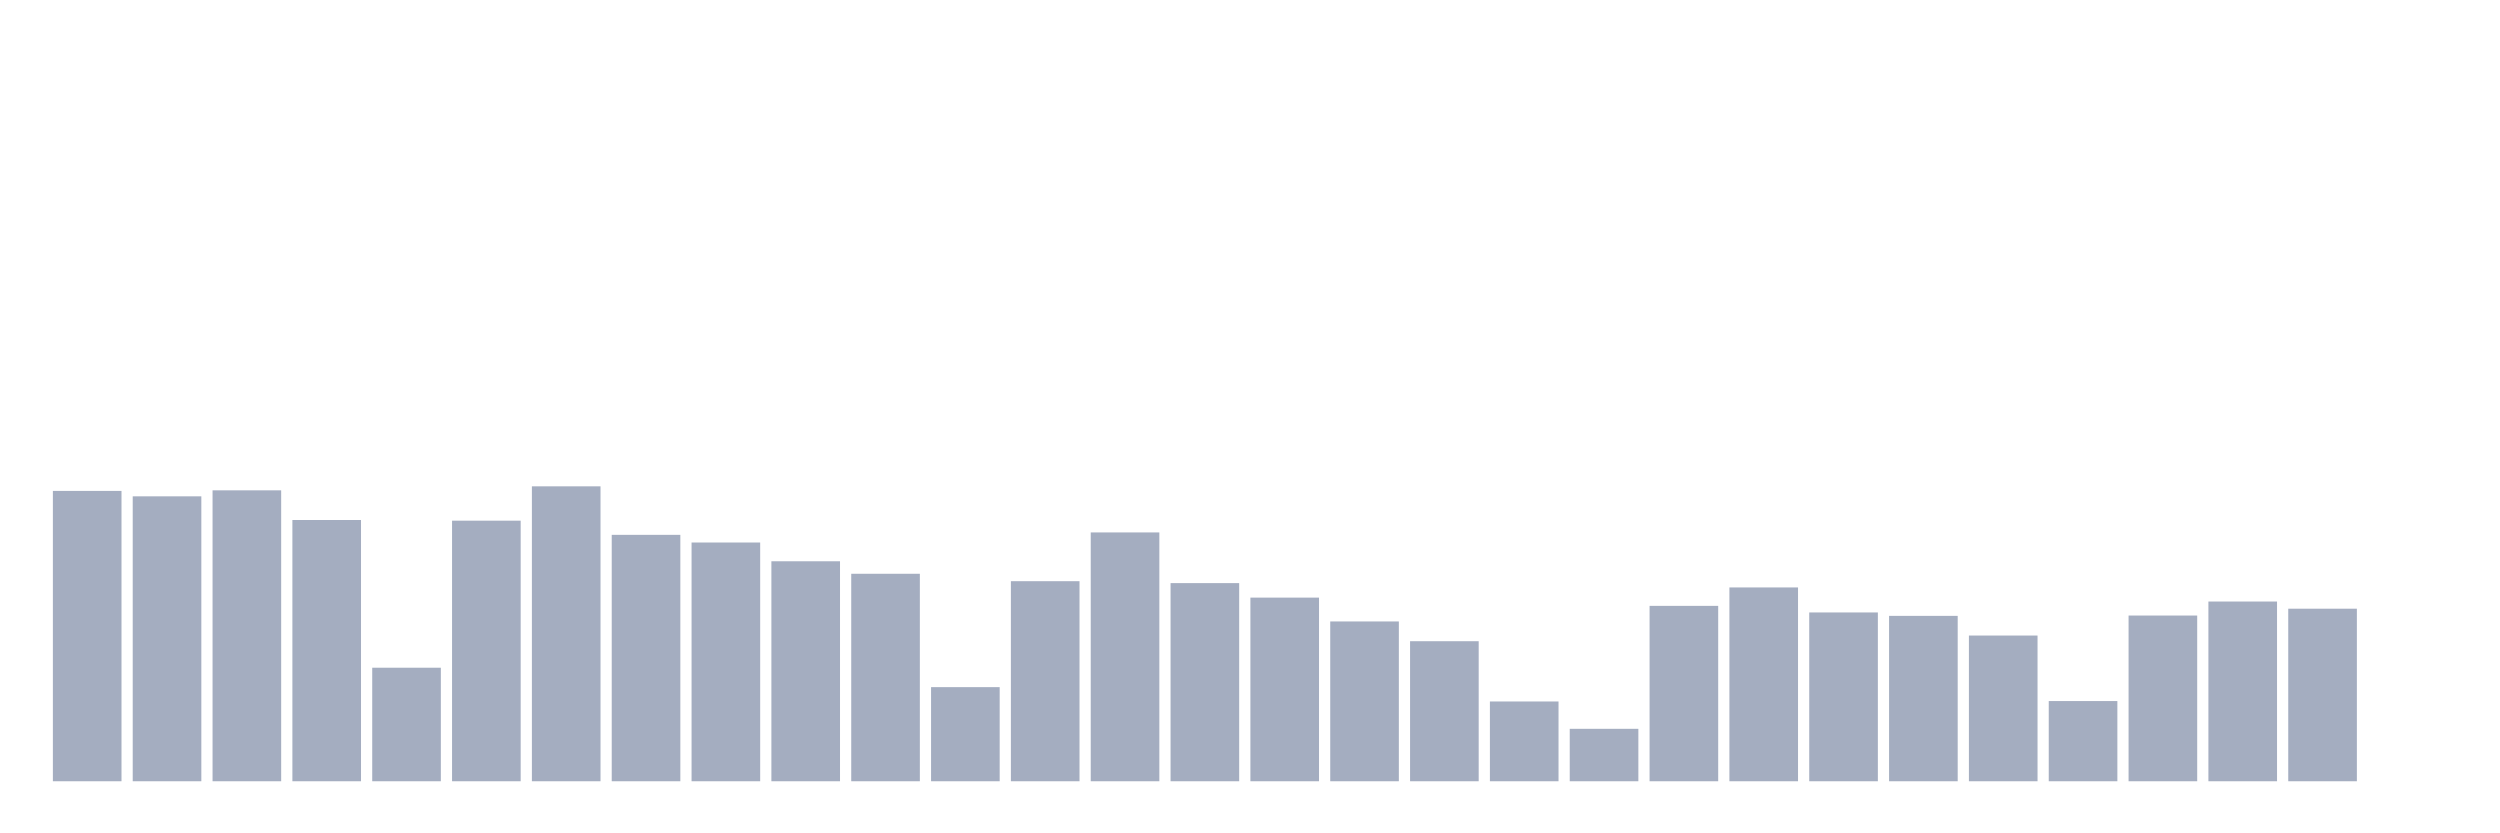 <svg xmlns="http://www.w3.org/2000/svg" viewBox="0 0 480 160"><g transform="translate(10,10)"><rect class="bar" x="0.153" width="13.175" y="84.255" height="55.745" fill="rgb(164,173,192)"></rect><rect class="bar" x="15.482" width="13.175" y="85.296" height="54.704" fill="rgb(164,173,192)"></rect><rect class="bar" x="30.81" width="13.175" y="84.143" height="55.857" fill="rgb(164,173,192)"></rect><rect class="bar" x="46.138" width="13.175" y="89.841" height="50.159" fill="rgb(164,173,192)"></rect><rect class="bar" x="61.466" width="13.175" y="118.202" height="21.798" fill="rgb(164,173,192)"></rect><rect class="bar" x="76.794" width="13.175" y="89.969" height="50.031" fill="rgb(164,173,192)"></rect><rect class="bar" x="92.123" width="13.175" y="83.375" height="56.625" fill="rgb(164,173,192)"></rect><rect class="bar" x="107.451" width="13.175" y="92.69" height="47.31" fill="rgb(164,173,192)"></rect><rect class="bar" x="122.779" width="13.175" y="94.162" height="45.838" fill="rgb(164,173,192)"></rect><rect class="bar" x="138.107" width="13.175" y="97.763" height="42.237" fill="rgb(164,173,192)"></rect><rect class="bar" x="153.436" width="13.175" y="100.164" height="39.836" fill="rgb(164,173,192)"></rect><rect class="bar" x="168.764" width="13.175" y="121.931" height="18.069" fill="rgb(164,173,192)"></rect><rect class="bar" x="184.092" width="13.175" y="101.589" height="38.411" fill="rgb(164,173,192)"></rect><rect class="bar" x="199.42" width="13.175" y="92.226" height="47.774" fill="rgb(164,173,192)"></rect><rect class="bar" x="214.748" width="13.175" y="101.957" height="38.043" fill="rgb(164,173,192)"></rect><rect class="bar" x="230.077" width="13.175" y="104.742" height="35.258" fill="rgb(164,173,192)"></rect><rect class="bar" x="245.405" width="13.175" y="109.319" height="30.681" fill="rgb(164,173,192)"></rect><rect class="bar" x="260.733" width="13.175" y="113.112" height="26.888" fill="rgb(164,173,192)"></rect><rect class="bar" x="276.061" width="13.175" y="124.683" height="15.317" fill="rgb(164,173,192)"></rect><rect class="bar" x="291.39" width="13.175" y="129.933" height="10.067" fill="rgb(164,173,192)"></rect><rect class="bar" x="306.718" width="13.175" y="106.326" height="33.674" fill="rgb(164,173,192)"></rect><rect class="bar" x="322.046" width="13.175" y="102.789" height="37.211" fill="rgb(164,173,192)"></rect><rect class="bar" x="337.374" width="13.175" y="107.59" height="32.41" fill="rgb(164,173,192)"></rect><rect class="bar" x="352.702" width="13.175" y="108.247" height="31.753" fill="rgb(164,173,192)"></rect><rect class="bar" x="368.031" width="13.175" y="112.024" height="27.976" fill="rgb(164,173,192)"></rect><rect class="bar" x="383.359" width="13.175" y="124.603" height="15.397" fill="rgb(164,173,192)"></rect><rect class="bar" x="398.687" width="13.175" y="108.183" height="31.817" fill="rgb(164,173,192)"></rect><rect class="bar" x="414.015" width="13.175" y="105.494" height="34.506" fill="rgb(164,173,192)"></rect><rect class="bar" x="429.344" width="13.175" y="106.87" height="33.13" fill="rgb(164,173,192)"></rect><rect class="bar" x="444.672" width="13.175" y="140" height="0" fill="rgb(164,173,192)"></rect></g></svg>